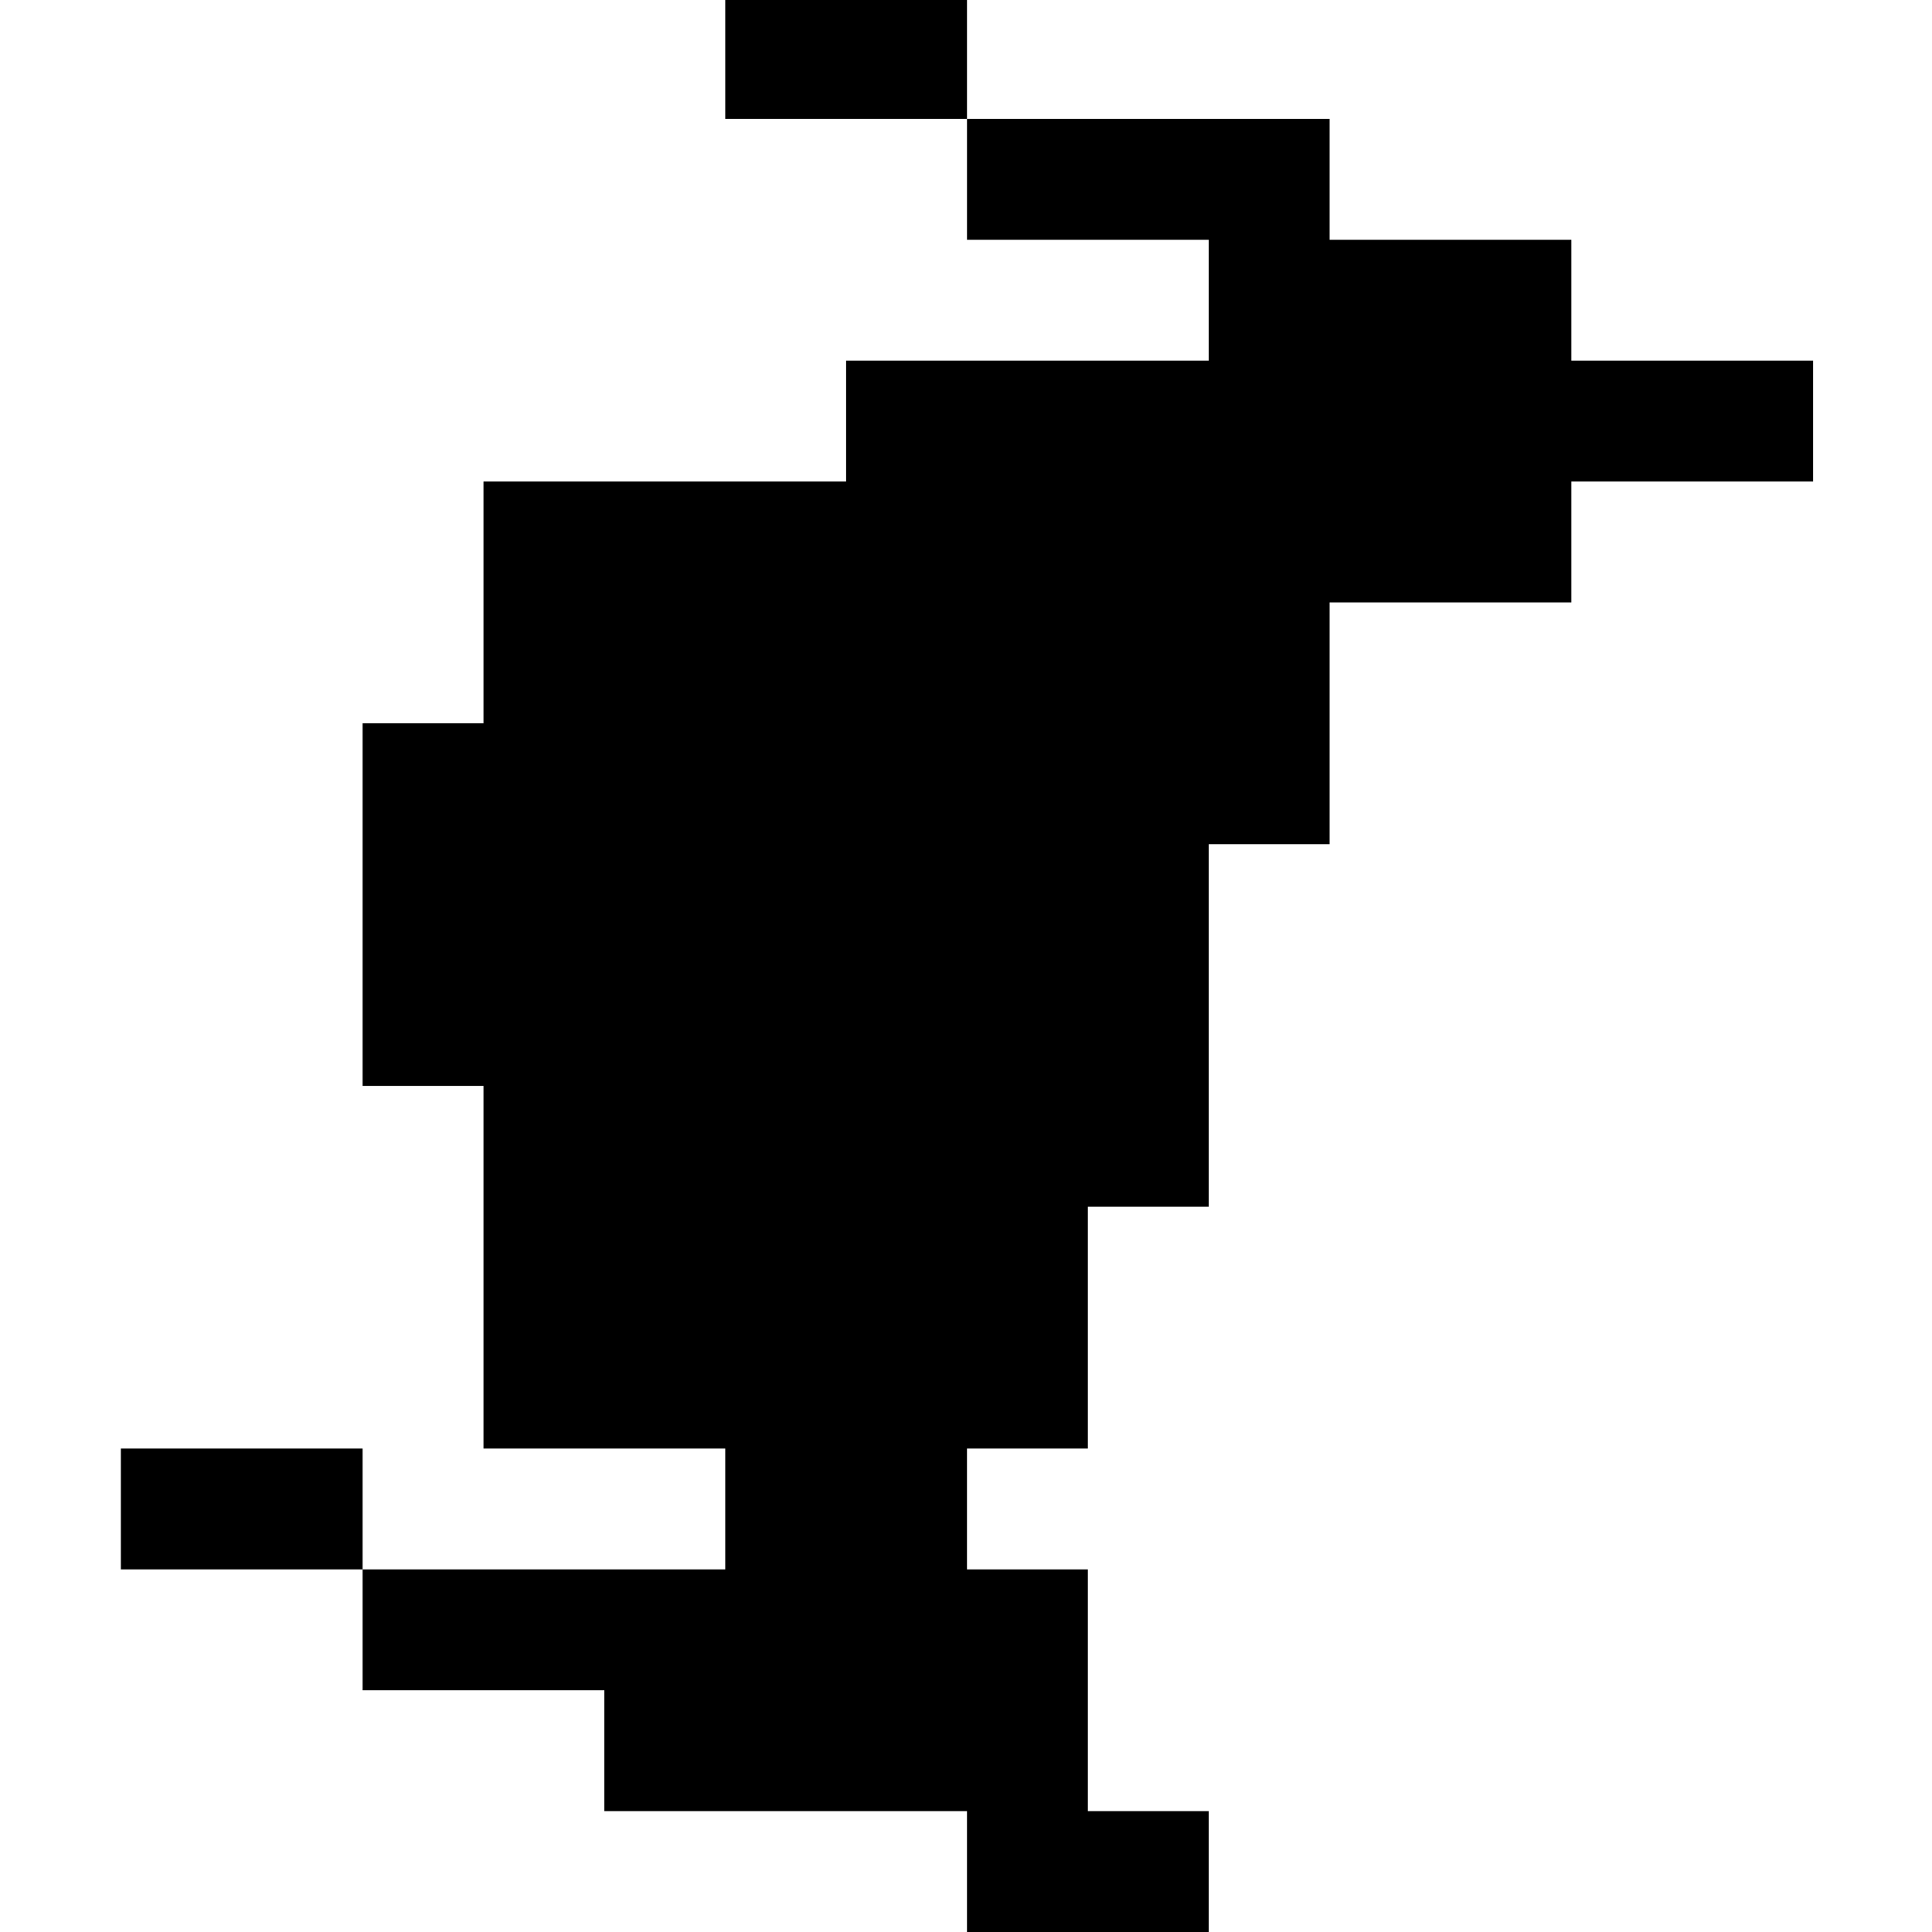 <?xml version="1.0" standalone="no"?>
<!DOCTYPE svg PUBLIC "-//W3C//DTD SVG 20010904//EN"
 "http://www.w3.org/TR/2001/REC-SVG-20010904/DTD/svg10.dtd">
<svg version="1.0" xmlns="http://www.w3.org/2000/svg"
 width="468pt" height="468pt" viewBox="0 0 468 468"
 preserveAspectRatio="xMidYMid meet">
<g transform="translate(0,468) scale(0.366,-0.366)"
fill="#000000" stroke="none">
<path d="M480 1240 l0 -40 80 0 80 0 0 -40 0 -40 80 0 80 0 0 -40 0 -40 -120
0 -120 0 0 -40 0 -40 -120 0 -120 0 0 -80 0 -80 -40 0 -40 0 0 -120 0 -120 40
0 40 0 0 -120 0 -120 80 0 80 0 0 -40 0 -40 -120 0 -120 0 0 40 0 40 -80 0
-80 0 0 -40 0 -40 80 0 80 0 0 -40 0 -40 80 0 80 0 0 -40 0 -40 120 0 120 0 0
-40 0 -40 80 0 80 0 0 40 0 40 -40 0 -40 0 0 80 0 80 -40 0 -40 0 0 40 0 40
40 0 40 0 0 80 0 80 40 0 40 0 0 120 0 120 40 0 40 0 0 80 0 80 80 0 80 0 0
40 0 40 80 0 80 0 0 40 0 40 -80 0 -80 0 0 40 0 40 -80 0 -80 0 0 40 0 40
-120 0 -120 0 0 40 0 40 -80 0 -80 0 0 -40z"/>
</g>
</svg>
